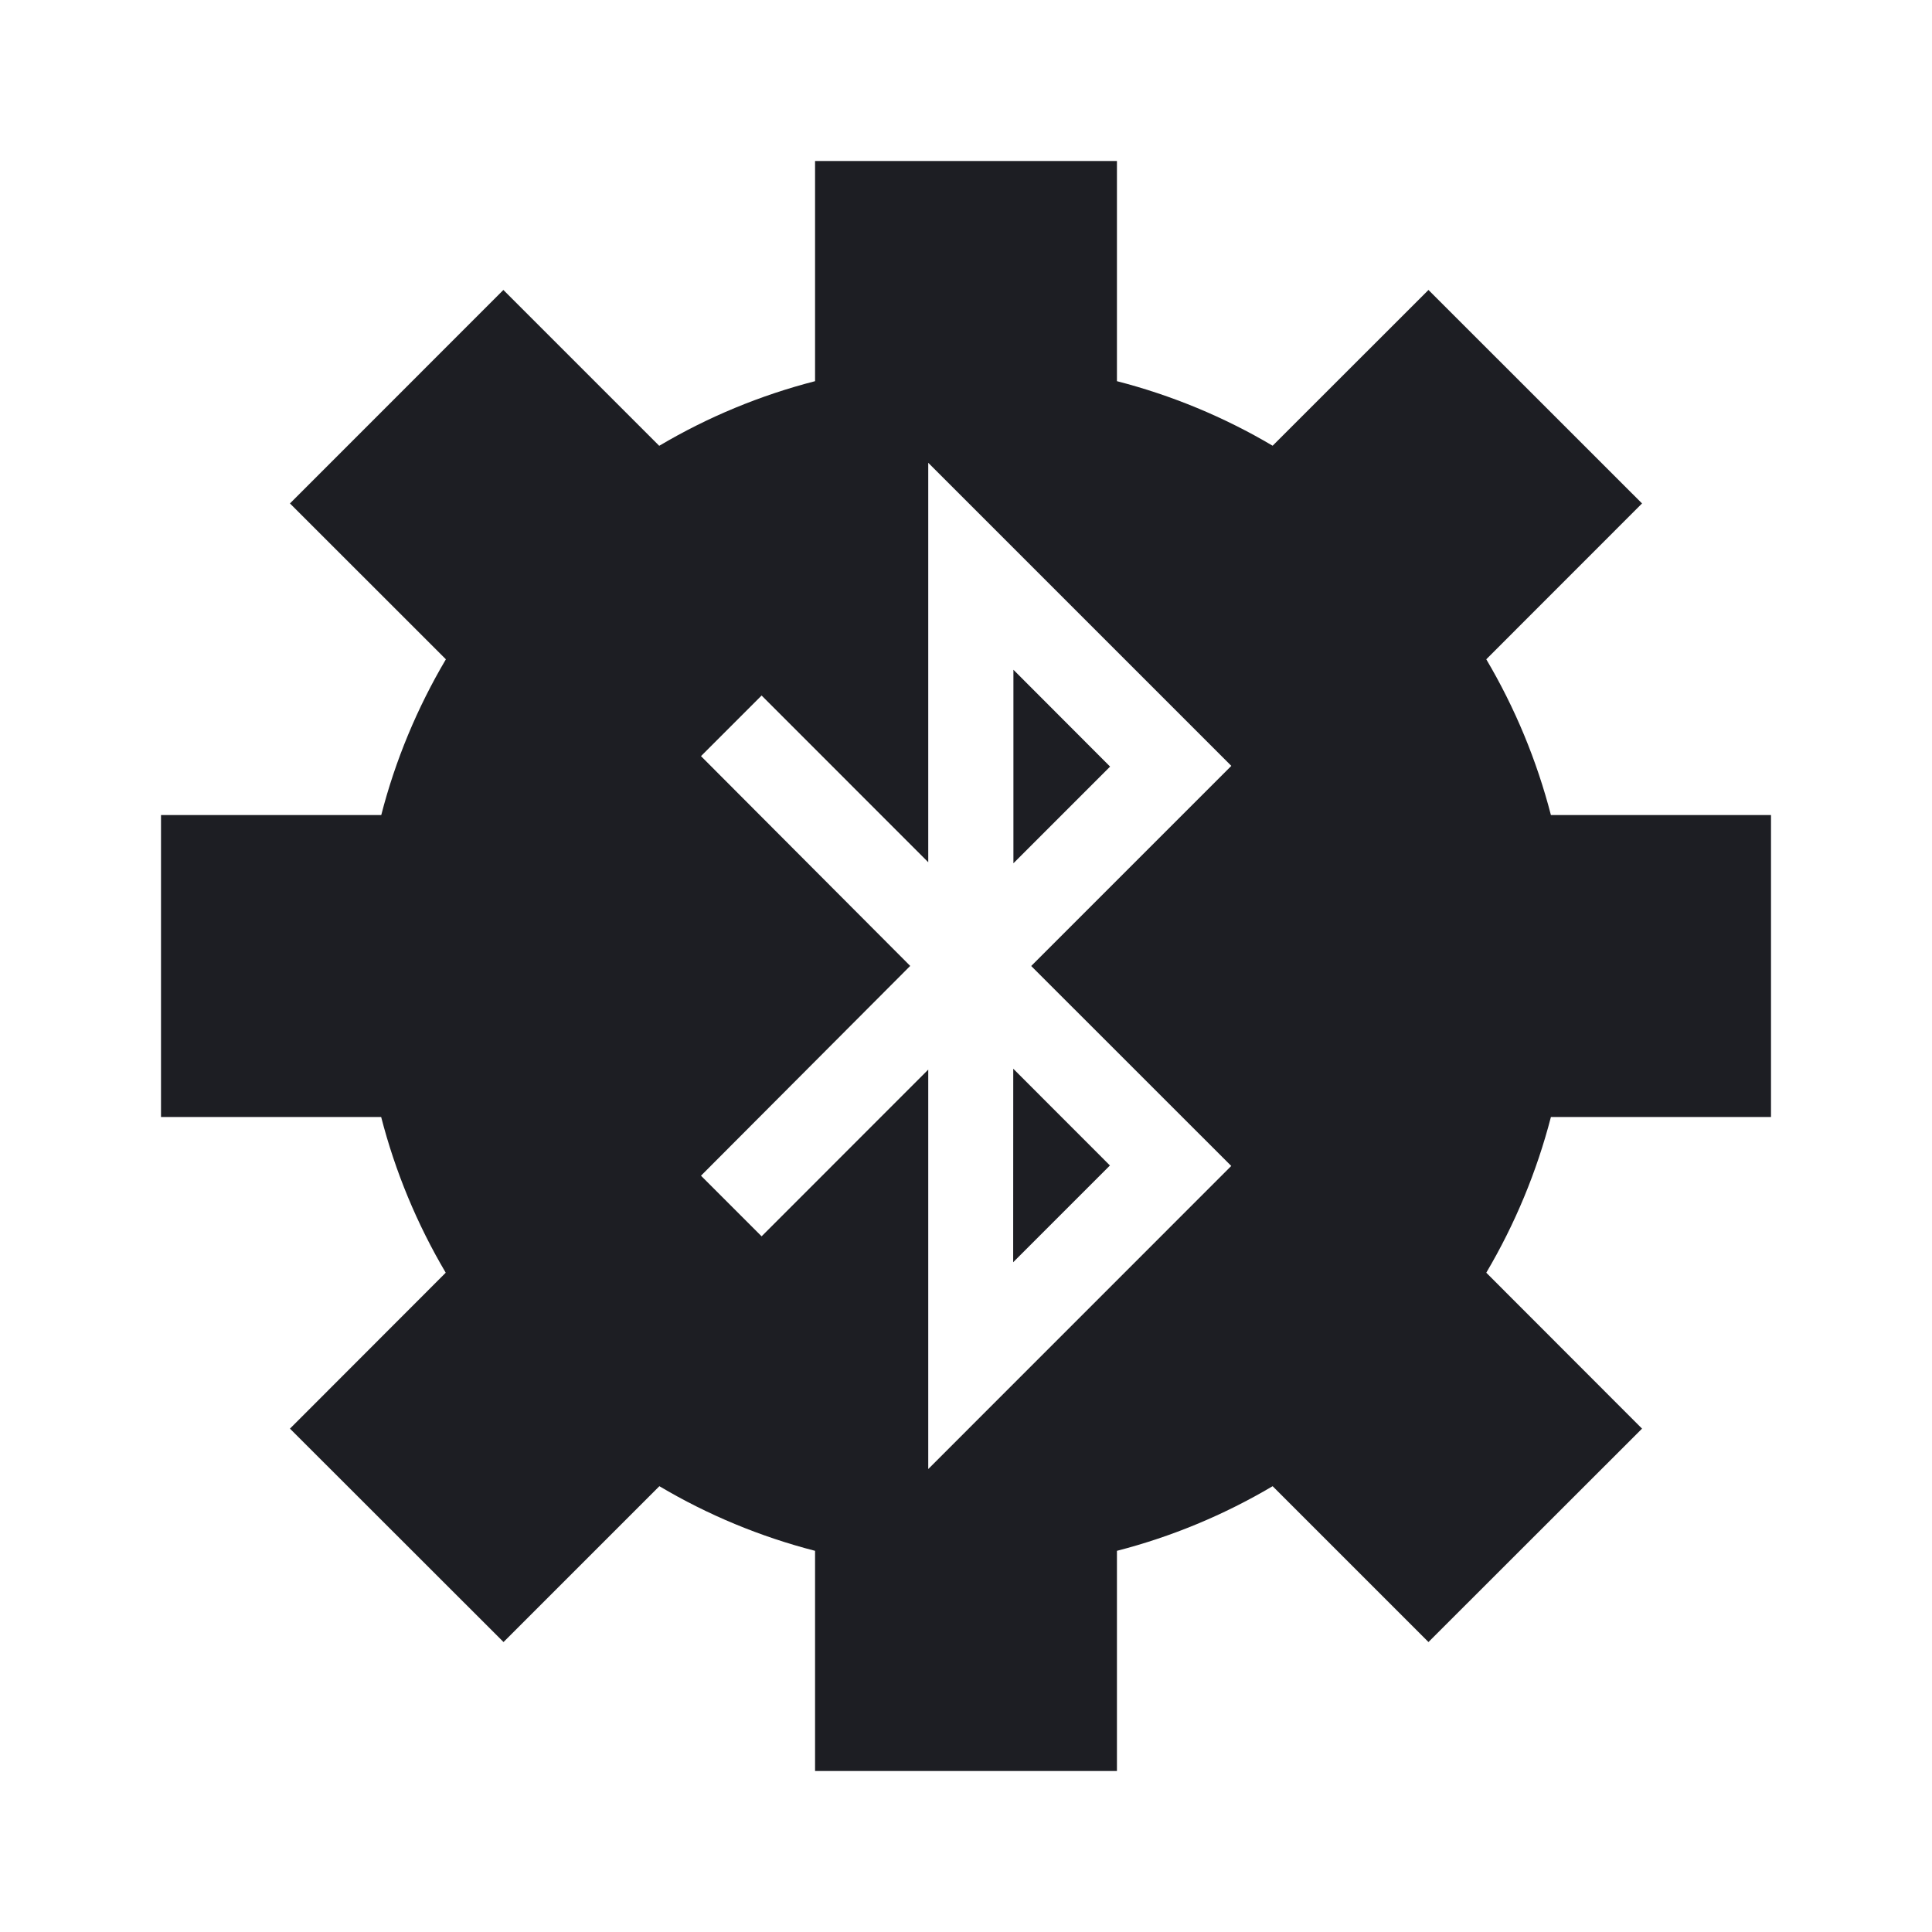 <svg viewBox="0 0 24 24" fill="none" xmlns="http://www.w3.org/2000/svg"><path d="M13.79 9.523L12.589 10.724V8.32L13.79 9.523ZM12.586 15.68L13.788 14.478L12.587 13.276L12.586 15.68ZM19.266 13.876C19.09 14.555 18.82 15.206 18.463 15.81L20.398 17.747L17.745 20.398L15.809 18.462C15.206 18.819 14.554 19.09 13.875 19.265V22H10.125V19.265C9.446 19.09 8.794 18.82 8.191 18.462L6.255 20.398L3.602 17.747L5.537 15.81C5.18 15.206 4.91 14.555 4.735 13.876H2V10.125H4.736C4.911 9.445 5.182 8.794 5.539 8.19L3.602 6.254L6.253 3.602L8.189 5.538C8.793 5.18 9.445 4.91 10.125 4.735V2H13.875V4.735C14.554 4.91 15.206 5.18 15.809 5.537L17.745 3.602L20.398 6.254L18.463 8.19C18.82 8.794 19.09 9.445 19.266 10.125H22V13.876H19.266ZM12.81 12L15.296 9.514L11.531 5.749V10.711L9.461 8.64L8.708 9.393L11.307 11.999L8.708 14.605L9.461 15.358L11.531 13.287V18.249L15.295 14.484L12.81 12Z" fill="#1D1E23"/></svg>